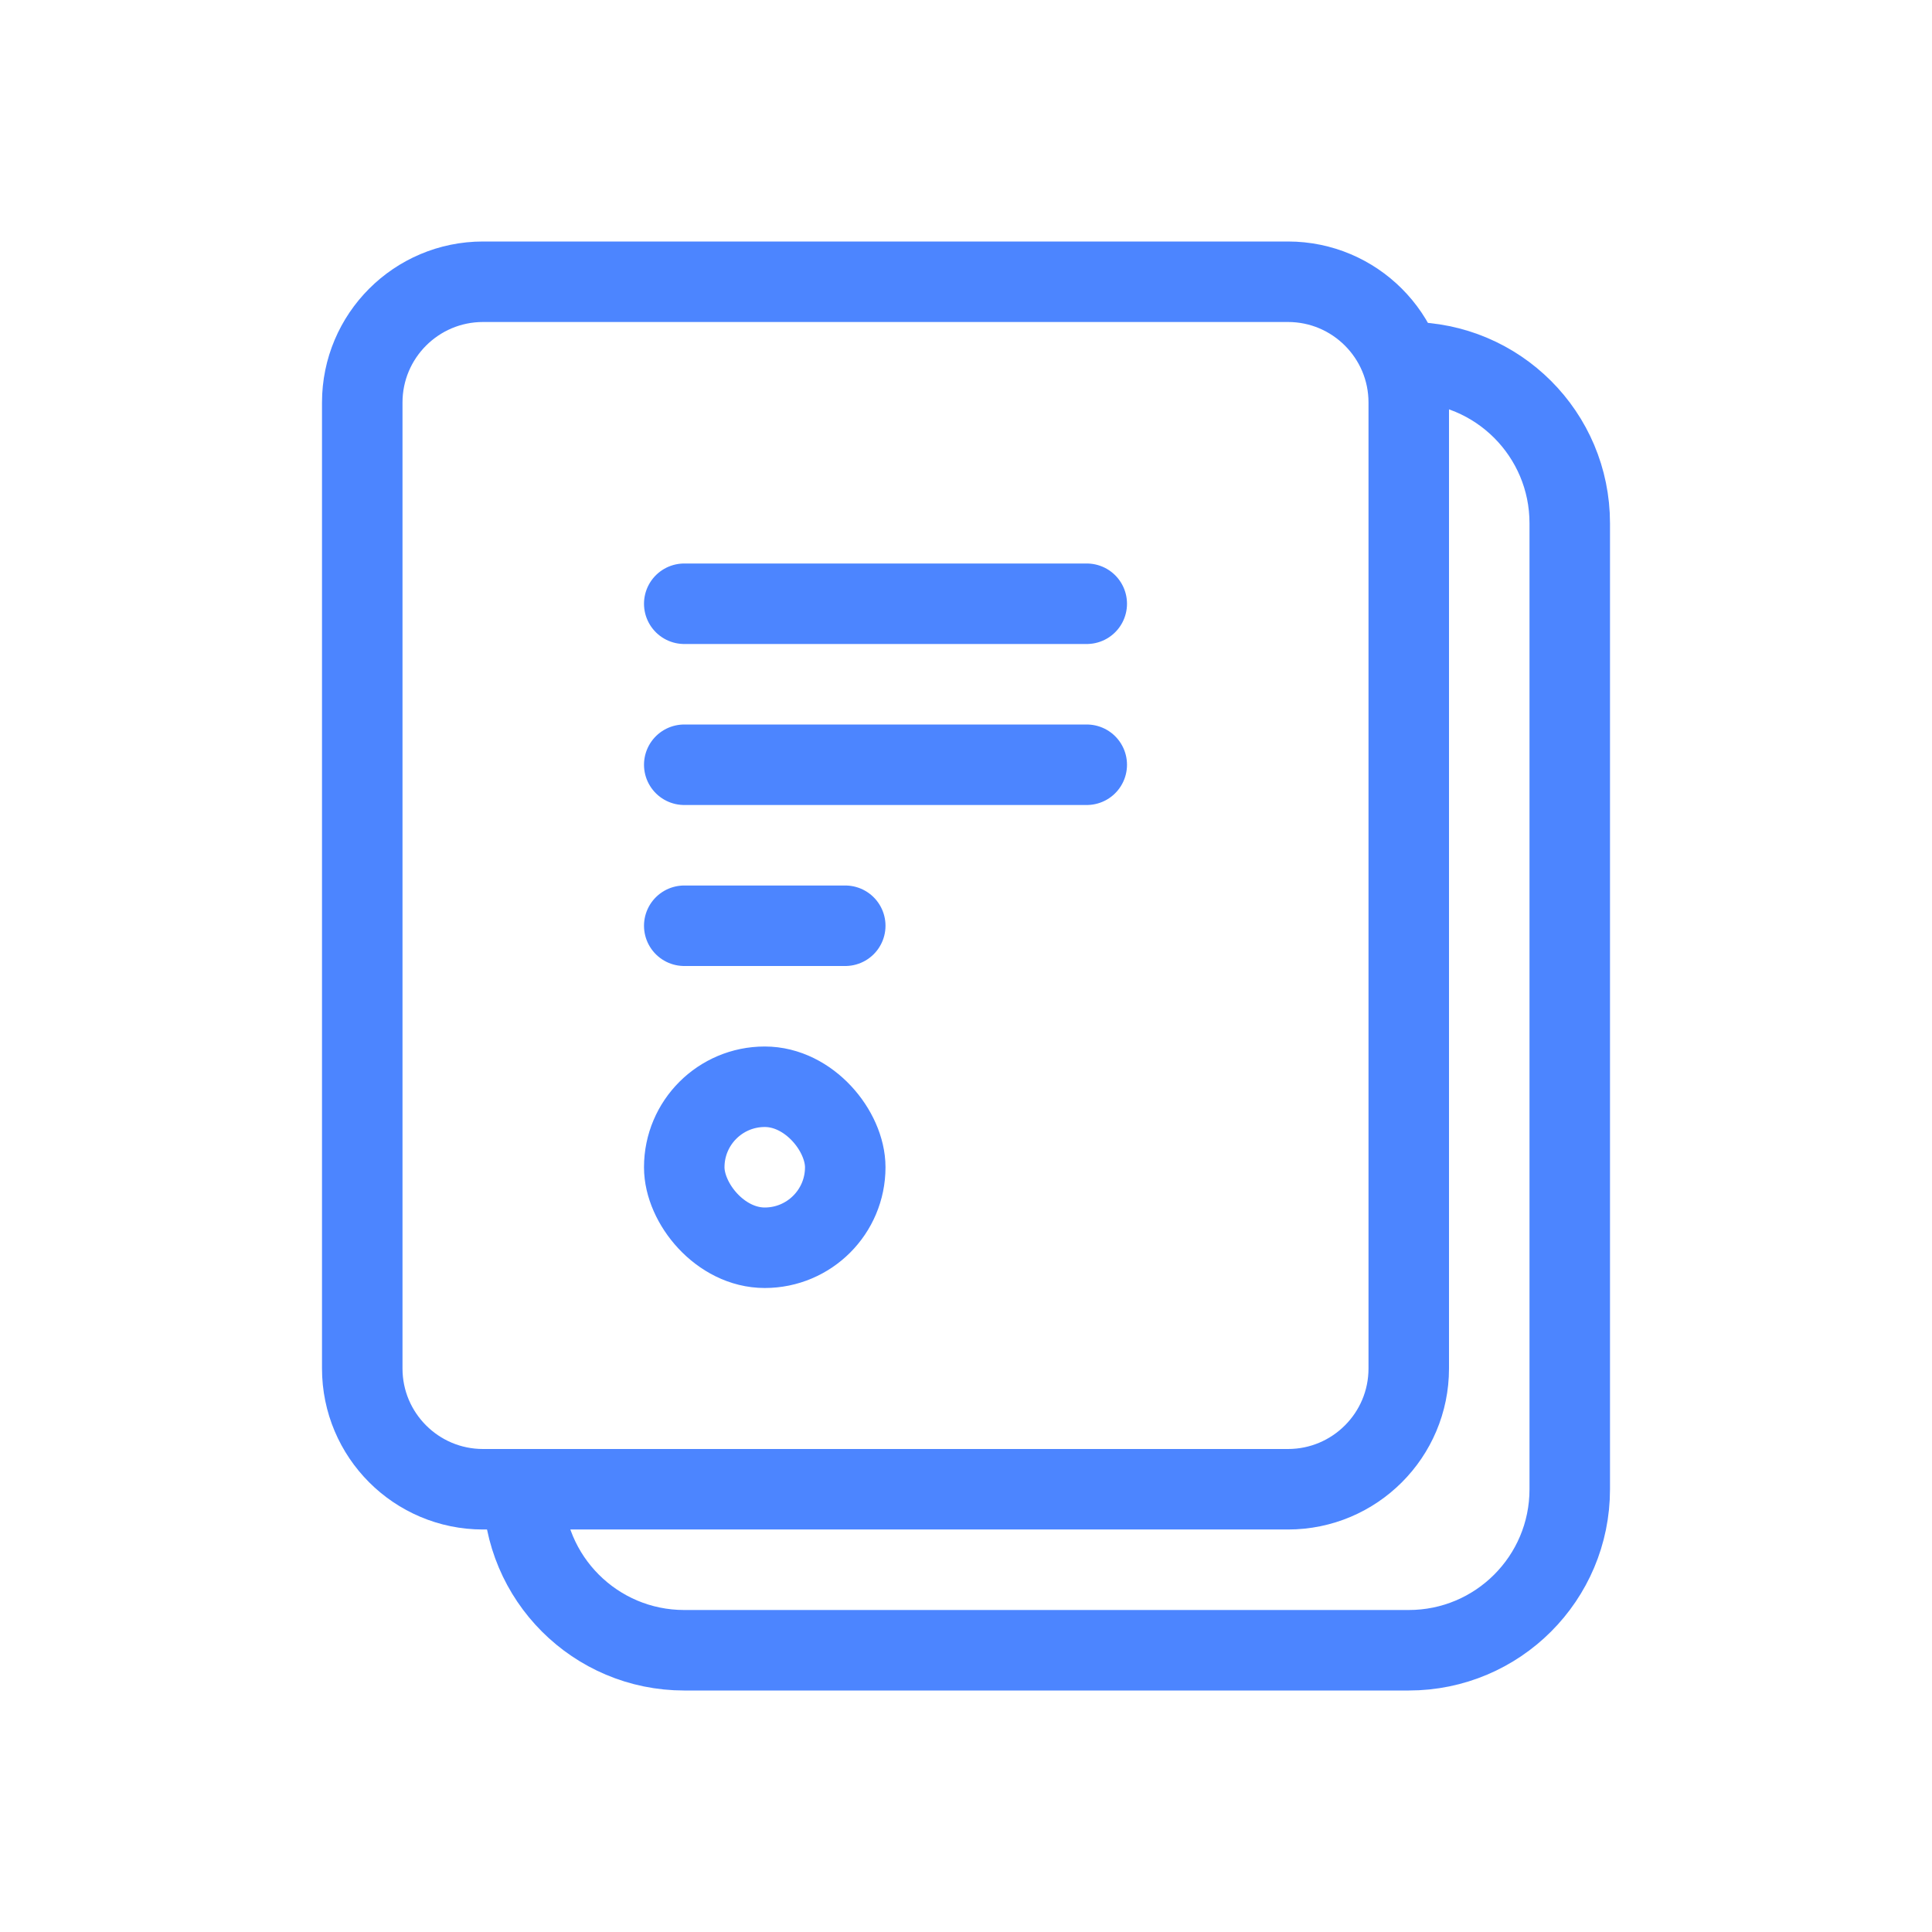 <svg width="24" height="24" viewBox="0 0 24 24" fill="none" xmlns="http://www.w3.org/2000/svg">
<path d="M4.5 5C4.5 4.172 5.172 3.5 6 3.5H16C16.828 3.5 17.5 4.172 17.5 5V17C17.5 17.828 16.828 18.5 16 18.5H6C5.172 18.5 4.5 17.828 4.5 17V5Z" stroke="#4C85FF"/>
<path d="M17.5 4.5V4.5C18.605 4.5 19.5 5.395 19.5 6.5V18.5C19.5 19.605 18.605 20.5 17.5 20.5H8.5C7.395 20.5 6.5 19.605 6.5 18.5V18.5" stroke="#4C85FF"/>
<path d="M8.5 7.5L13.5 7.5M8.5 9.5H13.5M8.5 11.5H10.5" stroke="#4C85FF" stroke-linecap="round"/>
<rect x="8.5" y="13.5" width="2" height="2" rx="1" stroke="#4C85FF"/>
</svg>
